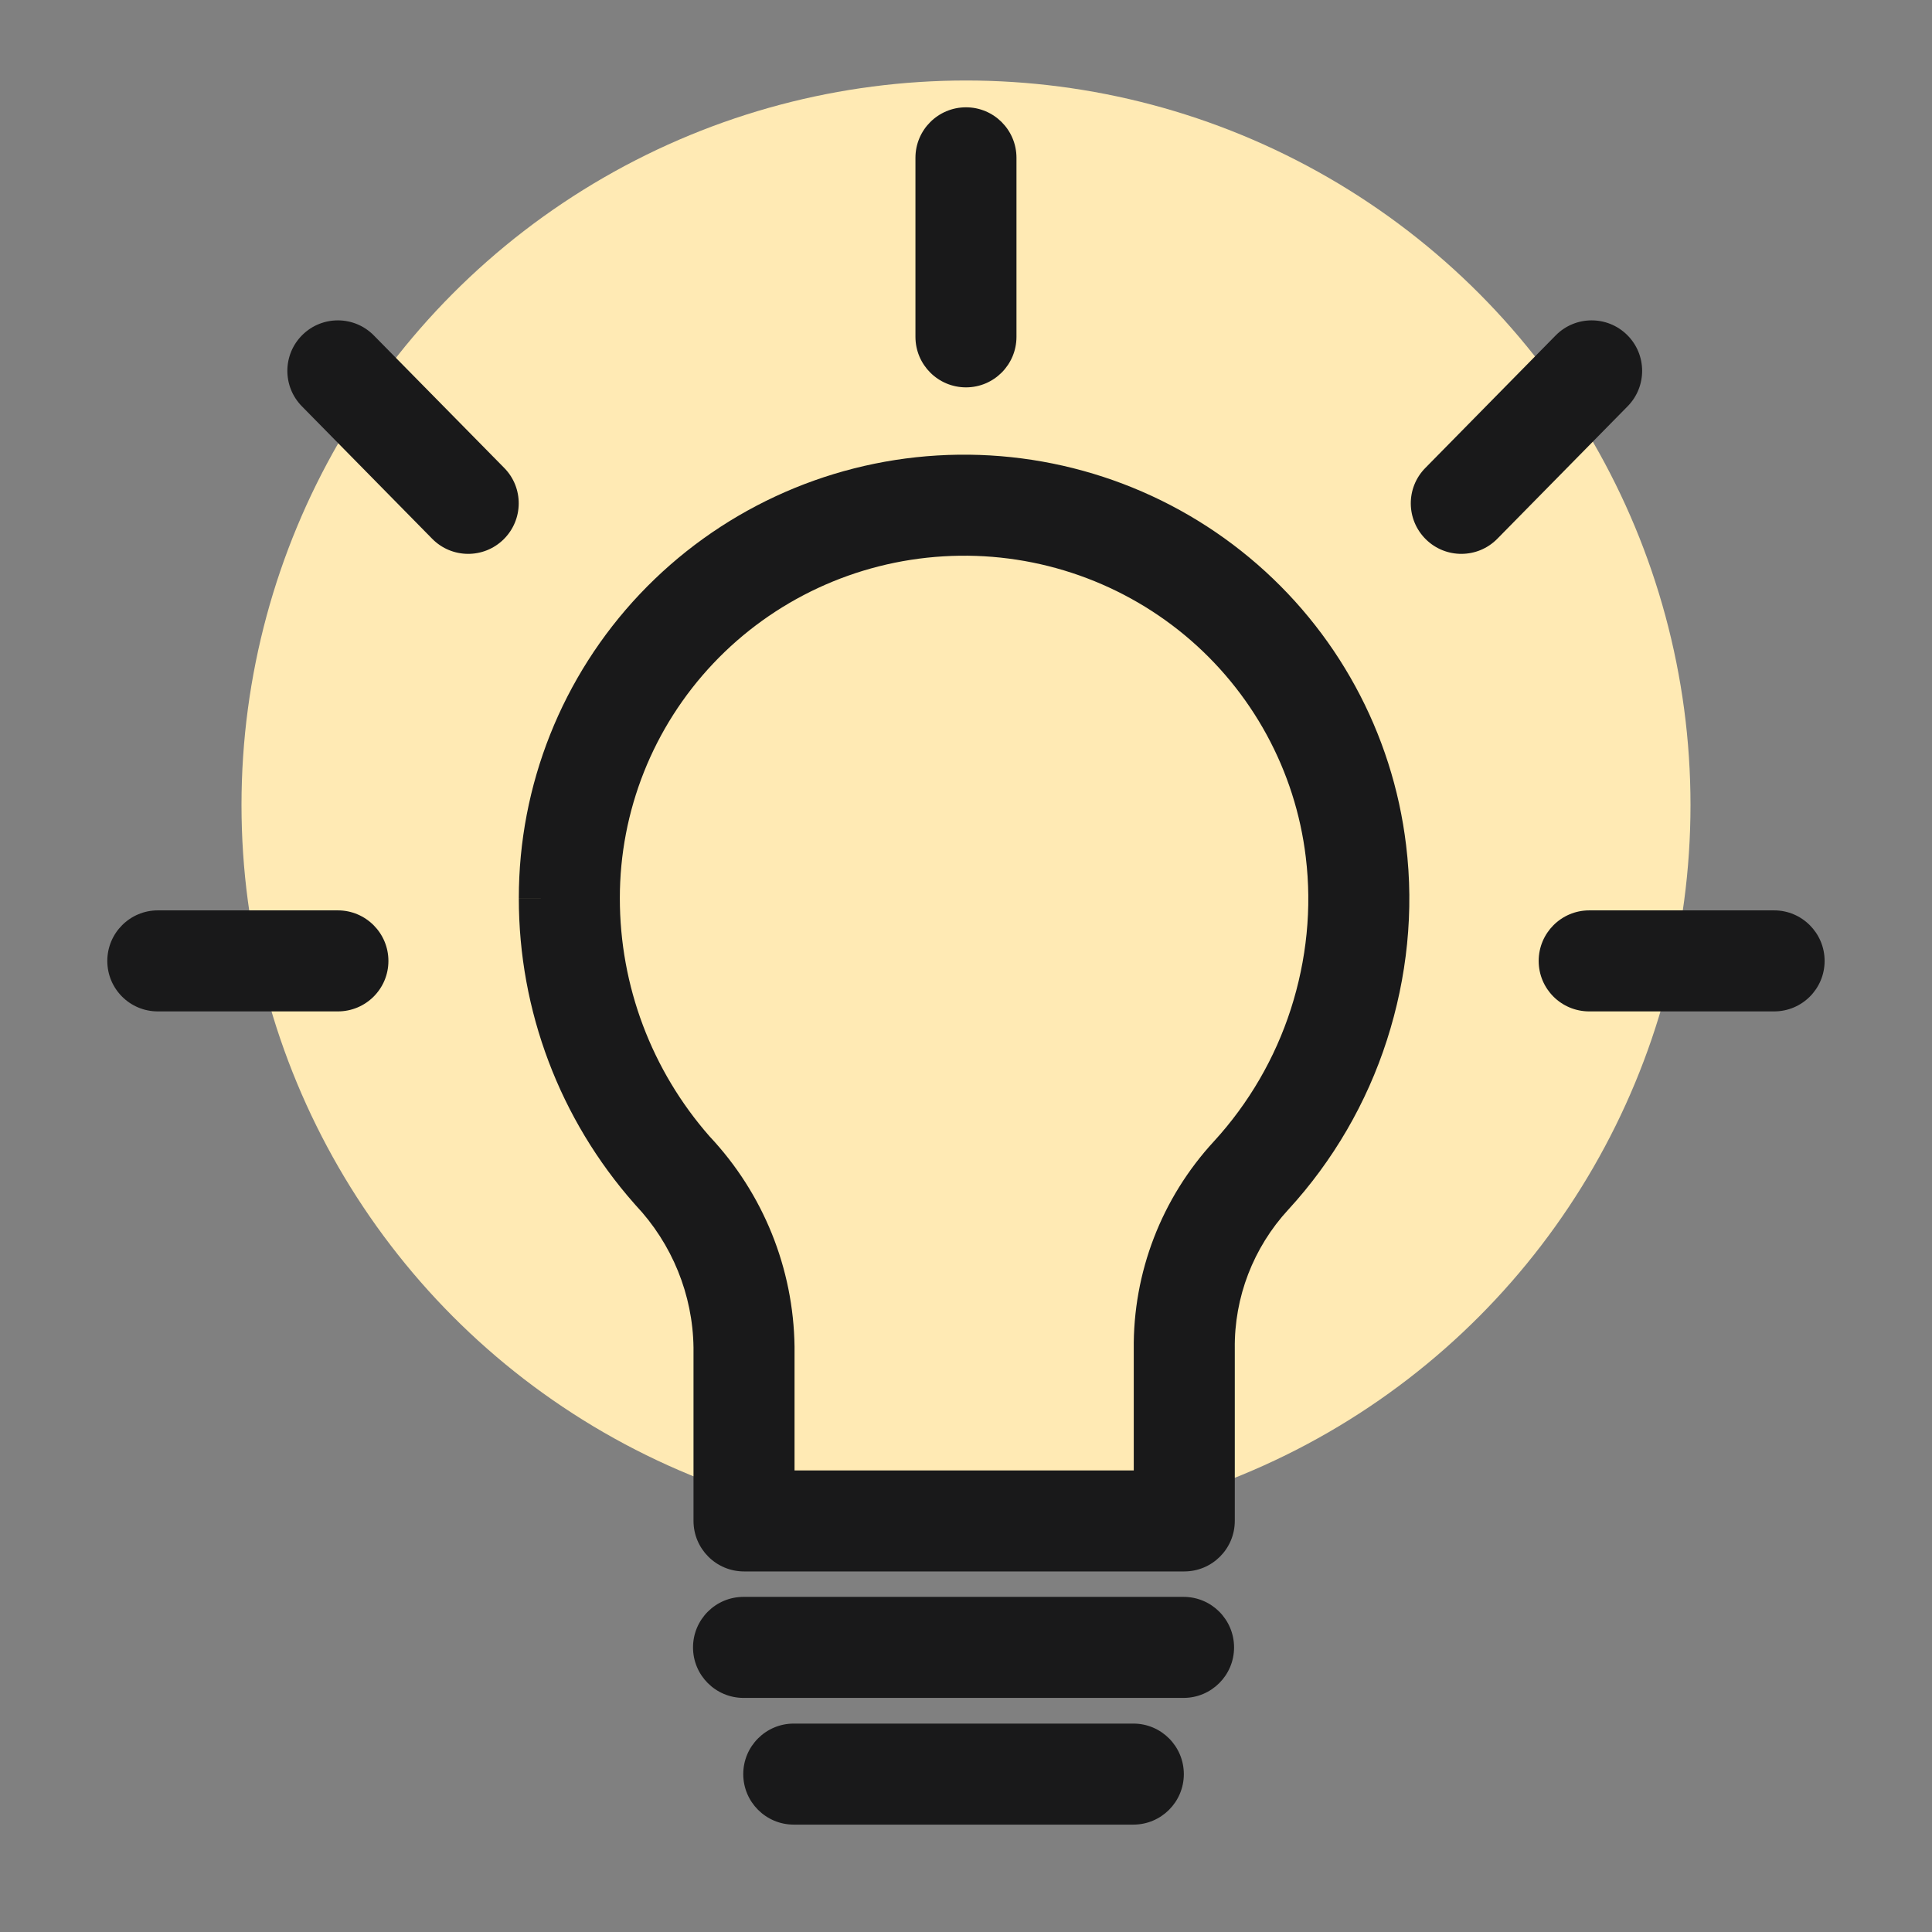 <svg width="24" height="24" viewBox="0 0 24 24" fill="none" xmlns="http://www.w3.org/2000/svg">
<rect x="0" y="0" width="24" height="24" fill="#808080" stroke="none"/>
<circle cx="12" cy="10" r="9" fill="#FFEAB4"/>
<path fill-rule="evenodd" clip-rule="evenodd" d="M12 1.333C12.346 1.333 12.627 1.614 12.627 1.96V4.184C12.627 4.531 12.346 4.812 12 4.812C11.653 4.812 11.372 4.531 11.372 4.184V1.96C11.372 1.614 11.653 1.333 12 1.333ZM3.757 4.16C4.004 3.917 4.401 3.92 4.644 4.167L6.264 5.813C6.507 6.06 6.503 6.457 6.256 6.7C6.009 6.943 5.612 6.94 5.369 6.693L3.75 5.047C3.507 4.8 3.51 4.403 3.757 4.16ZM20.212 4.16C20.459 4.403 20.462 4.8 20.219 5.047L18.6 6.693C18.357 6.94 17.96 6.943 17.713 6.7C17.466 6.457 17.462 6.06 17.706 5.813L19.325 4.167C19.568 3.92 19.965 3.917 20.212 4.16ZM14.719 7.892C13.882 7.197 12.809 6.845 11.719 6.911C10.63 6.976 9.607 7.452 8.86 8.242C8.113 9.032 7.699 10.074 7.7 11.157L7.7 11.158C7.699 12.246 8.095 13.297 8.815 14.117C9.481 14.825 9.857 15.756 9.87 16.727L9.87 16.736H9.87V18.266H14.084V16.765C14.073 15.807 14.43 14.882 15.081 14.177C15.514 13.704 15.839 13.144 16.035 12.536C16.232 11.924 16.298 11.28 16.221 10.649L16.221 10.648C16.092 9.573 15.555 8.587 14.719 7.892ZM11.644 5.658C13.051 5.574 14.438 6.027 15.521 6.927C16.603 7.826 17.3 9.104 17.467 10.499C17.567 11.317 17.479 12.143 17.229 12.92C16.978 13.701 16.56 14.42 16.005 15.025L16.003 15.027C15.569 15.498 15.331 16.116 15.339 16.754L15.339 16.761H15.339V18.893C15.339 19.24 15.058 19.521 14.711 19.521H9.243C8.896 19.521 8.615 19.24 8.615 18.893V16.74C8.606 16.082 8.349 15.451 7.895 14.97C7.89 14.965 7.885 14.96 7.881 14.954C6.954 13.905 6.444 12.555 6.445 11.158C6.445 11.157 6.445 11.157 6.445 11.157L7.073 11.158L6.445 11.158C6.445 11.158 6.445 11.158 6.445 11.158C6.444 9.753 6.982 8.402 7.948 7.38C8.915 6.358 10.237 5.742 11.644 5.658ZM1.333 11.937C1.333 11.591 1.614 11.309 1.96 11.309H4.197C4.544 11.309 4.825 11.591 4.825 11.937C4.825 12.284 4.544 12.564 4.197 12.564H1.96C1.614 12.564 1.333 12.284 1.333 11.937ZM19.114 11.937C19.114 11.591 19.395 11.309 19.742 11.309H22.039C22.385 11.309 22.666 11.591 22.666 11.937C22.666 12.284 22.385 12.564 22.039 12.564H19.742C19.395 12.564 19.114 12.284 19.114 11.937ZM8.609 20.465C8.609 20.118 8.89 19.837 9.236 19.837H14.703C15.049 19.837 15.33 20.118 15.33 20.465C15.33 20.811 15.049 21.092 14.703 21.092H9.236C8.89 21.092 8.609 20.811 8.609 20.465ZM9.233 22.039C9.233 21.692 9.514 21.411 9.86 21.411H14.079C14.425 21.411 14.706 21.692 14.706 22.039C14.706 22.385 14.425 22.666 14.079 22.666H9.86C9.514 22.666 9.233 22.385 9.233 22.039Z" fill="#19191A"/>
</svg>
